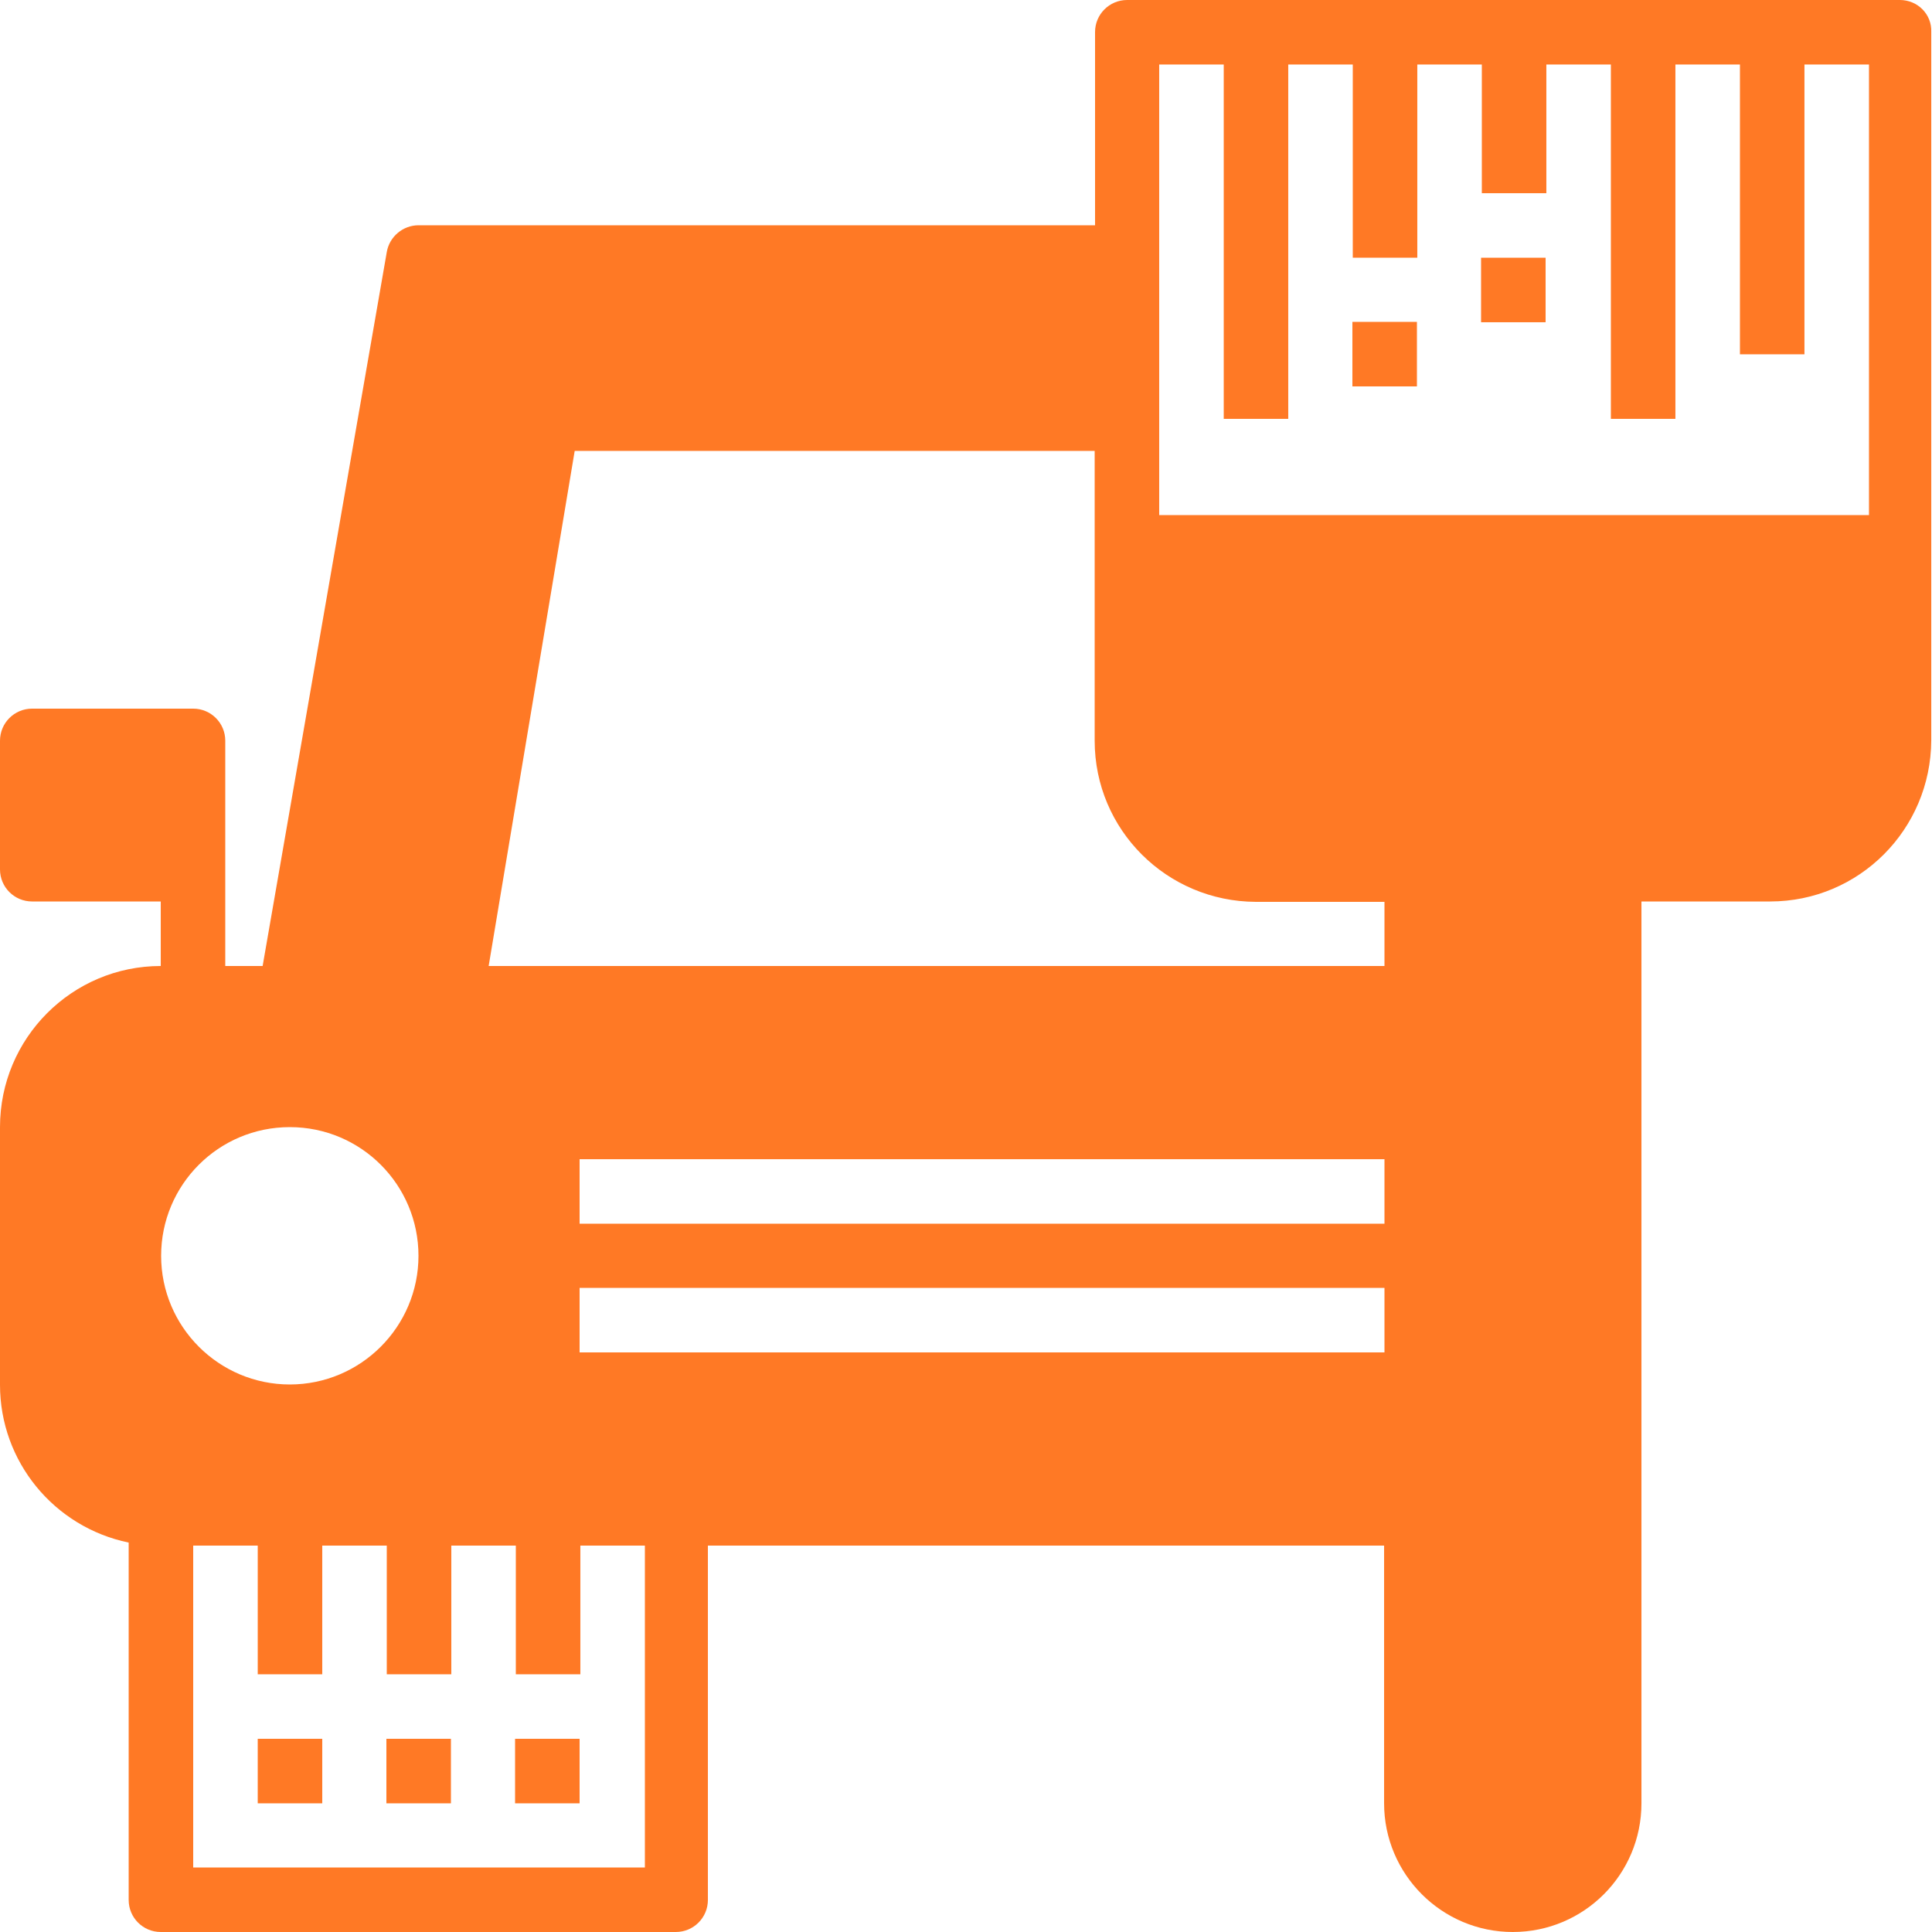 <?xml version="1.0" encoding="utf-8"?>
<!-- Generator: Adobe Illustrator 23.0.1, SVG Export Plug-In . SVG Version: 6.00 Build 0)  -->
<svg version="1.1" id="Capa_1" xmlns="http://www.w3.org/2000/svg" xmlns:xlink="http://www.w3.org/1999/xlink" x="0px" y="0px"
	 viewBox="0 0 512 512" style="enable-background:new 0 0 512 512;" xml:space="preserve">
<style type="text/css">
	.st0{fill:#FF7925;}
</style>
<rect x="136.5" y="460.8" class="st0" width="17.1" height="17.1"/>
<rect x="102.4" y="460.8" class="st0" width="17.1" height="17.1"/>
<rect x="68.3" y="460.8" class="st0" width="17.1" height="17.1"/>
<rect x="392.5" y="68.3" class="st0" width="17.1" height="17.1"/>
<rect x="358.4" y="85.3" class="st0" width="17.1" height="17.1"/>
<path class="st0" d="M503.5,0H298.7c-4.7,0-8.5,3.8-8.5,8.5v51.2H110.9c-4.1,0-7.7,3-8.4,7.1L69.6,256h-9.9v-59.7
	c0-4.7-3.8-8.5-8.5-8.5H8.5c-4.7,0-8.5,3.8-8.5,8.5v34.1c0,4.7,3.8,8.5,8.5,8.5h34.1V256C19.1,256,0,275.1,0,298.7v68.3
	c0,20.3,14.3,37.7,34.1,41.8v94.7c0,4.7,3.8,8.5,8.5,8.5h136.5c4.7,0,8.5-3.8,8.5-8.5v-93.9h179.2v68.3c0,18.8,15.3,34.1,34.1,34.1
	c18.9,0,34.1-15.3,34.1-34.1V238.9h34.1c23.6,0,42.6-19.1,42.7-42.7V8.5C512,3.8,508.2,0,503.5,0z M76.8,298.7
	c18.9,0,34.1,15.3,34.1,34.1s-15.3,34.1-34.1,34.1s-34.1-15.3-34.1-34.1S57.9,298.7,76.8,298.7z M170.7,494.9H51.2v-85.3h17.1v34.1
	h17.1v-34.1h17.1v34.1h17.1v-34.1h17.1v34.1h17.1v-34.1h17.1V494.9z M366.9,358.4H153.6v-17.1h213.3V358.4z M366.9,324.3H153.6
	v-17.1h213.3V324.3z M366.9,256H129.5l22.8-136.5h137.8v76.8c0,23.6,19.1,42.6,42.7,42.7h34.1V256z M494.9,136.5H307.2V17.1h17.1
	v93.9h17.1V17.1h17.1v51.2h17.1V17.1h17.1v34.1h17.1V17.1h17.1v93.9h17.1V17.1h17.1v76.8h17.1V17.1h17.1V136.5z"/>
</svg>
